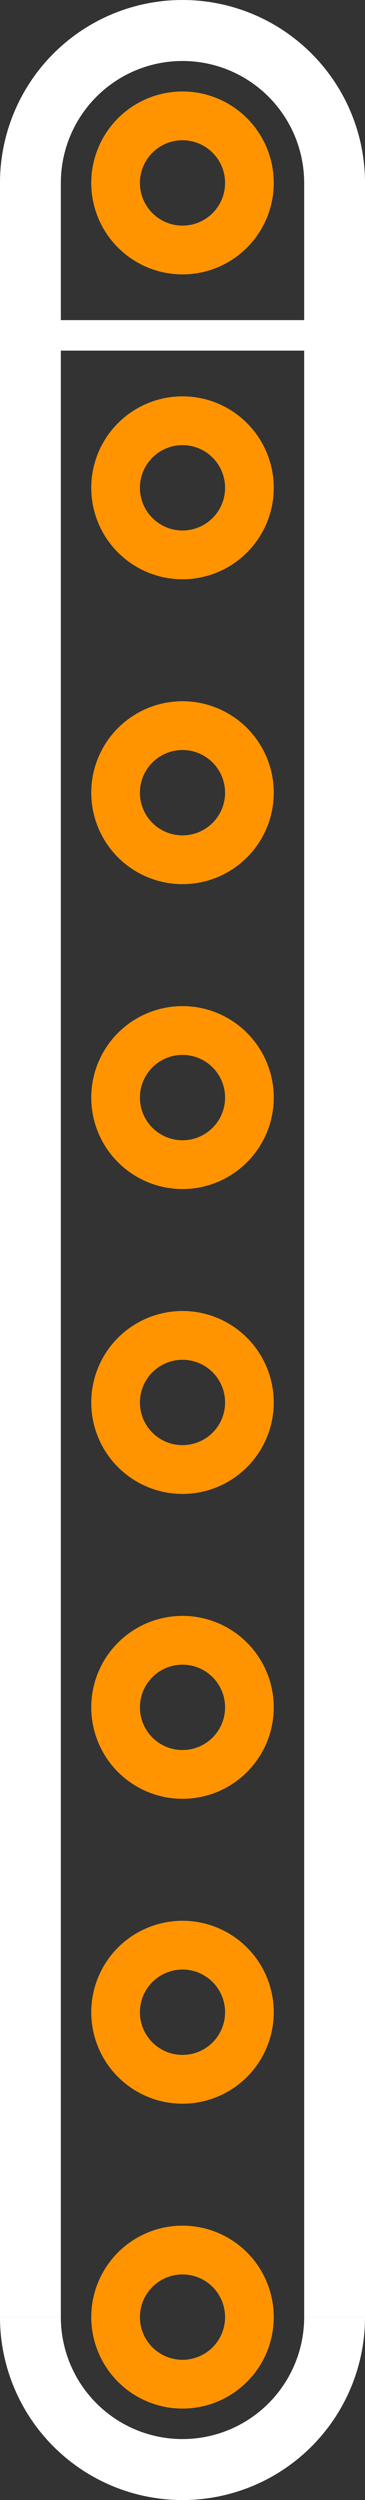 <?xml version="1.0" encoding="UTF-8" standalone="no"?> <svg xmlns:svg="http://www.w3.org/2000/svg" xmlns="http://www.w3.org/2000/svg" version="1.2" baseProfile="tiny" x="0in" y="0in" width="0.12in" height="0.82in" viewBox="0 0 12000 82000" ><rect x="0" y="0" width="12000" height="82000" fill="#333333" stroke="none"/><title>SIP8.fp</title><desc>Geda footprint file 'SIP8.fp' converted by Fritzing</desc><g id="copper0">
 <circle fill="none" cx="6000" cy="6000" connectorname="1" stroke="#ff9400" r="2200" id="connector0pin" stroke-width="1600"/>
 <circle fill="none" cx="6000" cy="16000" connectorname="2" stroke="#ff9400" r="2200" id="connector1pin" stroke-width="1600"/>
 <circle fill="none" cx="6000" cy="26000" connectorname="3" stroke="#ff9400" r="2200" id="connector2pin" stroke-width="1600"/>
 <circle fill="none" cx="6000" cy="36000" connectorname="4" stroke="#ff9400" r="2200" id="connector3pin" stroke-width="1600"/>
 <circle fill="none" cx="6000" cy="46000" connectorname="5" stroke="#ff9400" r="2200" id="connector4pin" stroke-width="1600"/>
 <circle fill="none" cx="6000" cy="56000" connectorname="6" stroke="#ff9400" r="2200" id="connector5pin" stroke-width="1600"/>
 <circle fill="none" cx="6000" cy="66000" connectorname="7" stroke="#ff9400" r="2200" id="connector6pin" stroke-width="1600"/>
 <circle fill="none" cx="6000" cy="76000" connectorname="8" stroke="#ff9400" r="2200" id="connector7pin" stroke-width="1600"/>
</g>
<g id="silkscreen">
 <line fill="none" stroke="white" y1="6000" x1="1000" y2="76000" stroke-width="2000" x2="1000"/>
 <line fill="none" stroke="white" y1="6000" x1="11000" y2="76000" stroke-width="2000" x2="11000"/>
 <line fill="none" stroke="white" y1="11000" x1="1000" y2="11000" stroke-width="1000" x2="11000"/>
 <path fill="none" stroke="white" stroke-width="2000" d="M11000,6000a5000,5000,0,1,0,-10000,0"/>
 <path fill="none" stroke="white" stroke-width="2000" d="M1000,76000a5000,5000,0,1,0,10000,0"/>
</g>
</svg>